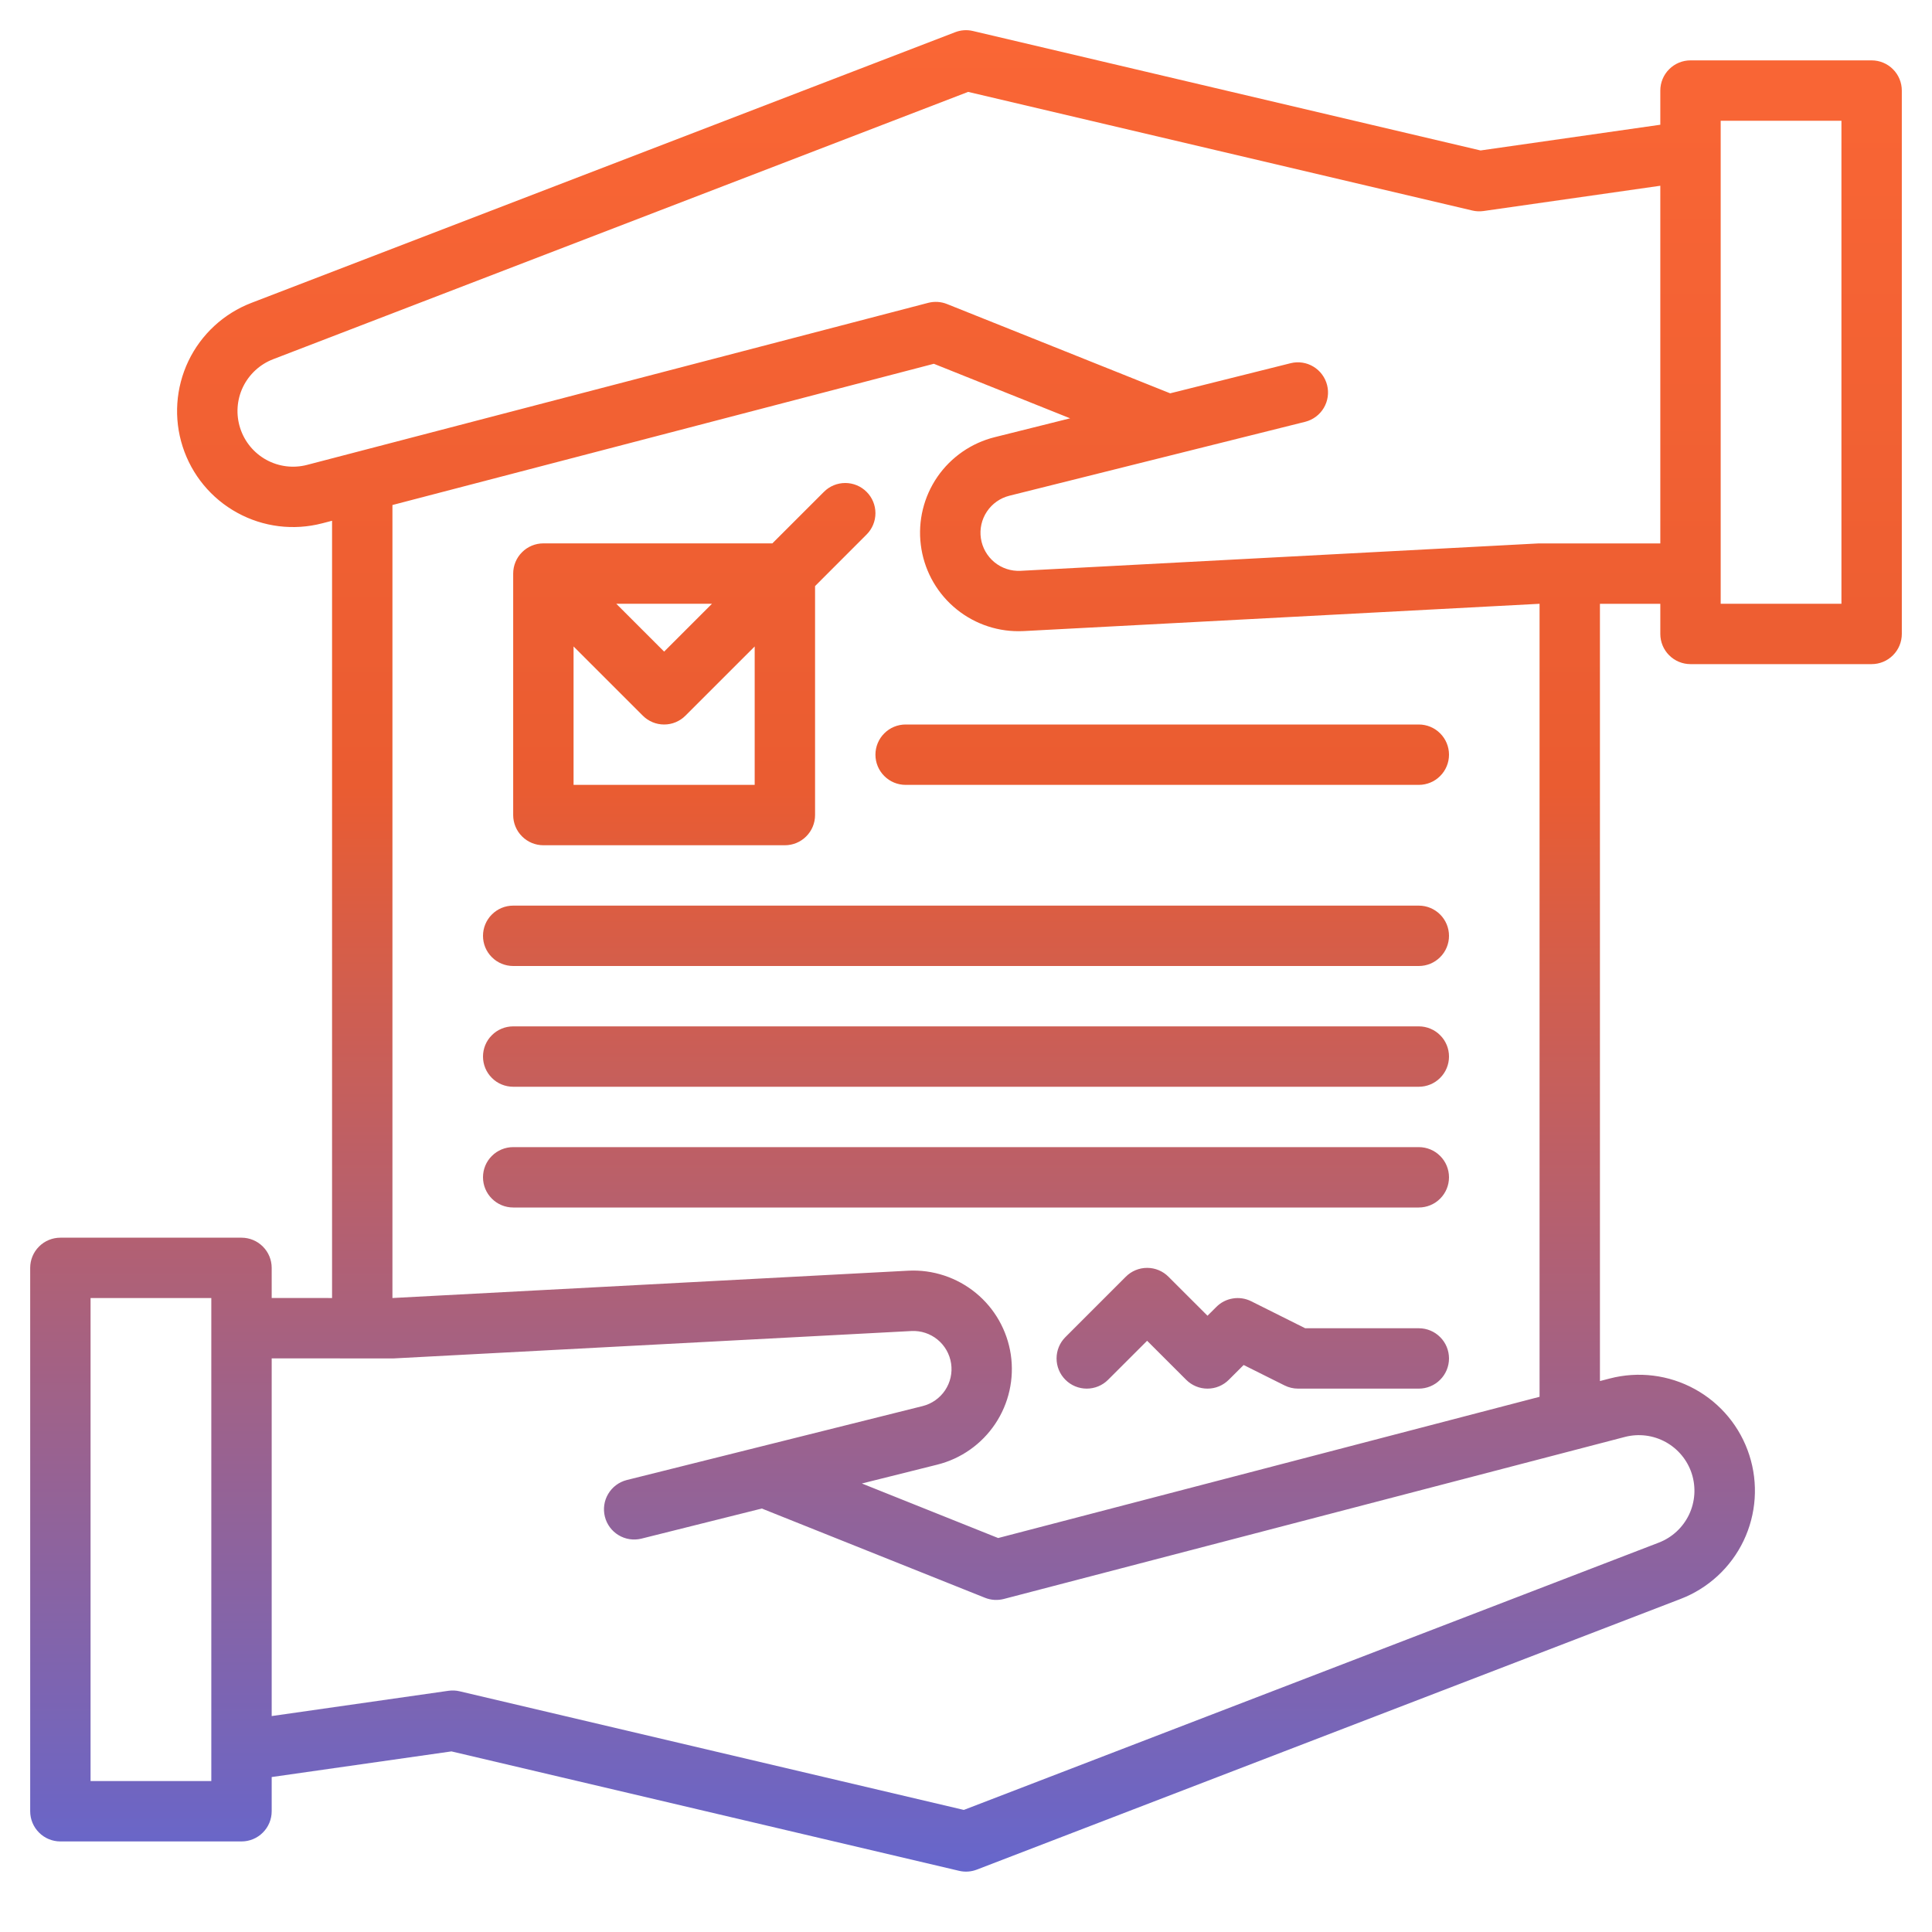 <svg width="48" height="48" viewBox="0 0 48 48" fill="none" xmlns="http://www.w3.org/2000/svg">
<path d="M13.5 21H19.5C19.699 21 19.89 20.921 20.03 20.78C20.171 20.64 20.25 20.449 20.25 20.25V14.561L21.53 13.28C21.671 13.14 21.75 12.949 21.75 12.75C21.75 12.551 21.671 12.36 21.53 12.22C21.39 12.079 21.199 12 21 12C20.801 12 20.61 12.079 20.47 12.22L19.189 13.5H13.5C13.301 13.5 13.11 13.579 12.97 13.72C12.829 13.86 12.75 14.051 12.75 14.25V20.25C12.75 20.449 12.829 20.64 12.97 20.78C13.11 20.921 13.301 21 13.5 21ZM18.75 19.5H14.25V16.061L15.97 17.78C16.039 17.85 16.122 17.905 16.213 17.943C16.304 17.981 16.401 18 16.5 18C16.599 18 16.696 17.981 16.787 17.943C16.878 17.905 16.961 17.85 17.03 17.78L18.75 16.061V19.5ZM16.5 16.189L15.311 15H17.689L16.5 16.189ZM21.75 18.75C21.75 18.551 21.829 18.36 21.97 18.22C22.11 18.079 22.301 18 22.5 18H35.25C35.449 18 35.64 18.079 35.78 18.22C35.921 18.36 36 18.551 36 18.75C36 18.949 35.921 19.14 35.78 19.28C35.64 19.421 35.449 19.5 35.25 19.5H22.5C22.301 19.5 22.11 19.421 21.97 19.28C21.829 19.14 21.75 18.949 21.75 18.75ZM36 23.25C36 23.449 35.921 23.64 35.78 23.78C35.64 23.921 35.449 24 35.25 24H12.75C12.551 24 12.36 23.921 12.22 23.78C12.079 23.64 12 23.449 12 23.25C12 23.051 12.079 22.86 12.22 22.72C12.36 22.579 12.551 22.5 12.75 22.5H35.25C35.449 22.5 35.64 22.579 35.78 22.72C35.921 22.86 36 23.051 36 23.25ZM36 26.25C36 26.449 35.921 26.64 35.78 26.78C35.64 26.921 35.449 27 35.25 27H12.75C12.551 27 12.36 26.921 12.22 26.78C12.079 26.64 12 26.449 12 26.25C12 26.051 12.079 25.86 12.22 25.72C12.36 25.579 12.551 25.5 12.75 25.5H35.25C35.449 25.5 35.64 25.579 35.78 25.72C35.921 25.86 36 26.051 36 26.25ZM36 29.25C36 29.449 35.921 29.64 35.78 29.78C35.64 29.921 35.449 30 35.25 30H12.75C12.551 30 12.36 29.921 12.22 29.78C12.079 29.64 12 29.449 12 29.25C12 29.051 12.079 28.86 12.22 28.72C12.36 28.579 12.551 28.5 12.75 28.5H35.25C35.449 28.5 35.64 28.579 35.78 28.72C35.921 28.86 36 29.051 36 29.25ZM36 33.75C36 33.949 35.921 34.14 35.78 34.28C35.64 34.421 35.449 34.5 35.25 34.5H32.25C32.134 34.5 32.019 34.473 31.915 34.421L30.898 33.913L30.53 34.28C30.461 34.35 30.378 34.405 30.287 34.443C30.196 34.481 30.099 34.5 30 34.5C29.901 34.5 29.804 34.481 29.713 34.443C29.622 34.405 29.539 34.35 29.47 34.28L28.5 33.311L27.53 34.28C27.39 34.421 27.199 34.5 27 34.5C26.801 34.5 26.61 34.421 26.47 34.28C26.329 34.14 26.25 33.949 26.25 33.75C26.25 33.551 26.329 33.36 26.47 33.22L27.97 31.72C28.039 31.65 28.122 31.595 28.213 31.557C28.304 31.519 28.401 31.5 28.5 31.5C28.599 31.5 28.696 31.519 28.787 31.557C28.878 31.595 28.961 31.65 29.03 31.72L30 32.689L30.22 32.47C30.331 32.358 30.474 32.285 30.63 32.26C30.785 32.234 30.945 32.259 31.085 32.329L32.427 33H35.25C35.449 33 35.64 33.079 35.78 33.22C35.921 33.36 36 33.551 36 33.75ZM46.5 1.5H42C41.801 1.5 41.61 1.579 41.47 1.72C41.329 1.86 41.25 2.051 41.25 2.25V3.099L36.784 3.738L24.172 0.77C24.025 0.735 23.871 0.746 23.731 0.8L6.246 7.525C5.559 7.789 4.999 8.306 4.681 8.97C4.364 9.634 4.312 10.395 4.538 11.096C4.763 11.797 5.248 12.385 5.894 12.739C6.539 13.094 7.295 13.187 8.008 13.001L8.25 12.938V32.249L6.75 32.248V31.5C6.75 31.301 6.671 31.11 6.53 30.97C6.39 30.829 6.199 30.75 6 30.75H1.5C1.301 30.75 1.11 30.829 0.97 30.97C0.829 31.11 0.75 31.301 0.75 31.5V45C0.75 45.199 0.829 45.39 0.97 45.53C1.11 45.671 1.301 45.75 1.5 45.75H6C6.199 45.75 6.39 45.671 6.53 45.53C6.671 45.39 6.75 45.199 6.75 45V44.15L11.216 43.513L23.828 46.48C23.975 46.515 24.129 46.504 24.269 46.45L41.754 39.725C42.441 39.461 43.001 38.944 43.319 38.28C43.636 37.616 43.688 36.855 43.462 36.154C43.237 35.453 42.752 34.865 42.106 34.511C41.461 34.157 40.705 34.063 39.992 34.249L39.75 34.312V15.001L41.25 15.002V15.75C41.25 15.949 41.329 16.14 41.47 16.28C41.61 16.421 41.801 16.5 42 16.5H46.5C46.699 16.5 46.89 16.421 47.03 16.28C47.171 16.14 47.25 15.949 47.25 15.75V2.25C47.25 2.051 47.171 1.86 47.03 1.72C46.89 1.579 46.699 1.5 46.5 1.5ZM5.25 44.25H2.25V32.25H5.25V44.25ZM40.371 35.7C40.712 35.612 41.074 35.657 41.383 35.827C41.692 35.997 41.924 36.279 42.032 36.614C42.139 36.95 42.115 37.314 41.963 37.632C41.811 37.95 41.543 38.198 41.215 38.325L23.946 44.967L11.421 42.02C11.33 41.998 11.236 41.994 11.143 42.007L6.75 42.635V33.748L9.749 33.75C9.762 33.749 9.776 33.75 9.79 33.749L22.644 33.069C22.88 33.057 23.111 33.133 23.293 33.282C23.475 33.431 23.595 33.643 23.63 33.876C23.665 34.109 23.611 34.346 23.48 34.542C23.349 34.737 23.15 34.877 22.921 34.934L15.568 36.772C15.376 36.822 15.212 36.945 15.111 37.115C15.009 37.285 14.98 37.489 15.028 37.681C15.076 37.873 15.198 38.038 15.367 38.14C15.536 38.243 15.739 38.274 15.932 38.228L18.927 37.479L24.471 39.696C24.62 39.756 24.784 39.766 24.939 39.726L40.371 35.7ZM24.799 38.212L21.413 36.857L23.285 36.389C23.875 36.242 24.389 35.88 24.727 35.374C25.065 34.869 25.202 34.255 25.113 33.654C25.023 33.053 24.713 32.506 24.242 32.121C23.771 31.736 23.174 31.539 22.567 31.57L9.75 32.249V12.547L23.201 9.038L26.587 10.393L24.715 10.861C24.135 11.005 23.627 11.357 23.288 11.849C22.95 12.342 22.803 12.942 22.877 13.535C22.95 14.129 23.238 14.675 23.686 15.07C24.135 15.466 24.712 15.684 25.31 15.682C25.351 15.682 25.392 15.681 25.433 15.679L38.25 15.001V34.703L24.799 38.212ZM38.21 13.502L25.356 14.182C25.12 14.194 24.889 14.118 24.707 13.969C24.525 13.819 24.405 13.608 24.37 13.375C24.335 13.142 24.389 12.904 24.52 12.709C24.651 12.513 24.85 12.373 25.079 12.316L32.432 10.478C32.624 10.428 32.788 10.305 32.889 10.135C32.99 9.965 33.02 9.762 32.972 9.57C32.924 9.378 32.802 9.212 32.633 9.11C32.464 9.007 32.261 8.976 32.068 9.023L29.073 9.772L23.529 7.554C23.38 7.494 23.216 7.484 23.061 7.524L7.629 11.55C7.288 11.639 6.925 11.594 6.616 11.424C6.307 11.254 6.075 10.972 5.967 10.636C5.859 10.301 5.883 9.936 6.035 9.618C6.188 9.3 6.456 9.052 6.785 8.925L24.053 2.283L36.578 5.23C36.67 5.252 36.764 5.256 36.856 5.243L41.25 4.615V13.502C41.25 13.502 38.224 13.5 38.21 13.501V13.502ZM45.75 15H42.75V3H45.75V15Z" fill="url(#paint0_linear_129_179)"/>
<defs>
<linearGradient id="paint0_linear_129_179" x1="24" y1="0.75" x2="24" y2="46.5" gradientUnits="userSpaceOnUse">
<stop stop-color="#FA6635"/>
<stop offset="0.41" stop-color="#EA5C31"/>
<stop offset="1" stop-color="#6666CC"/>
</linearGradient>
</defs>
</svg>
